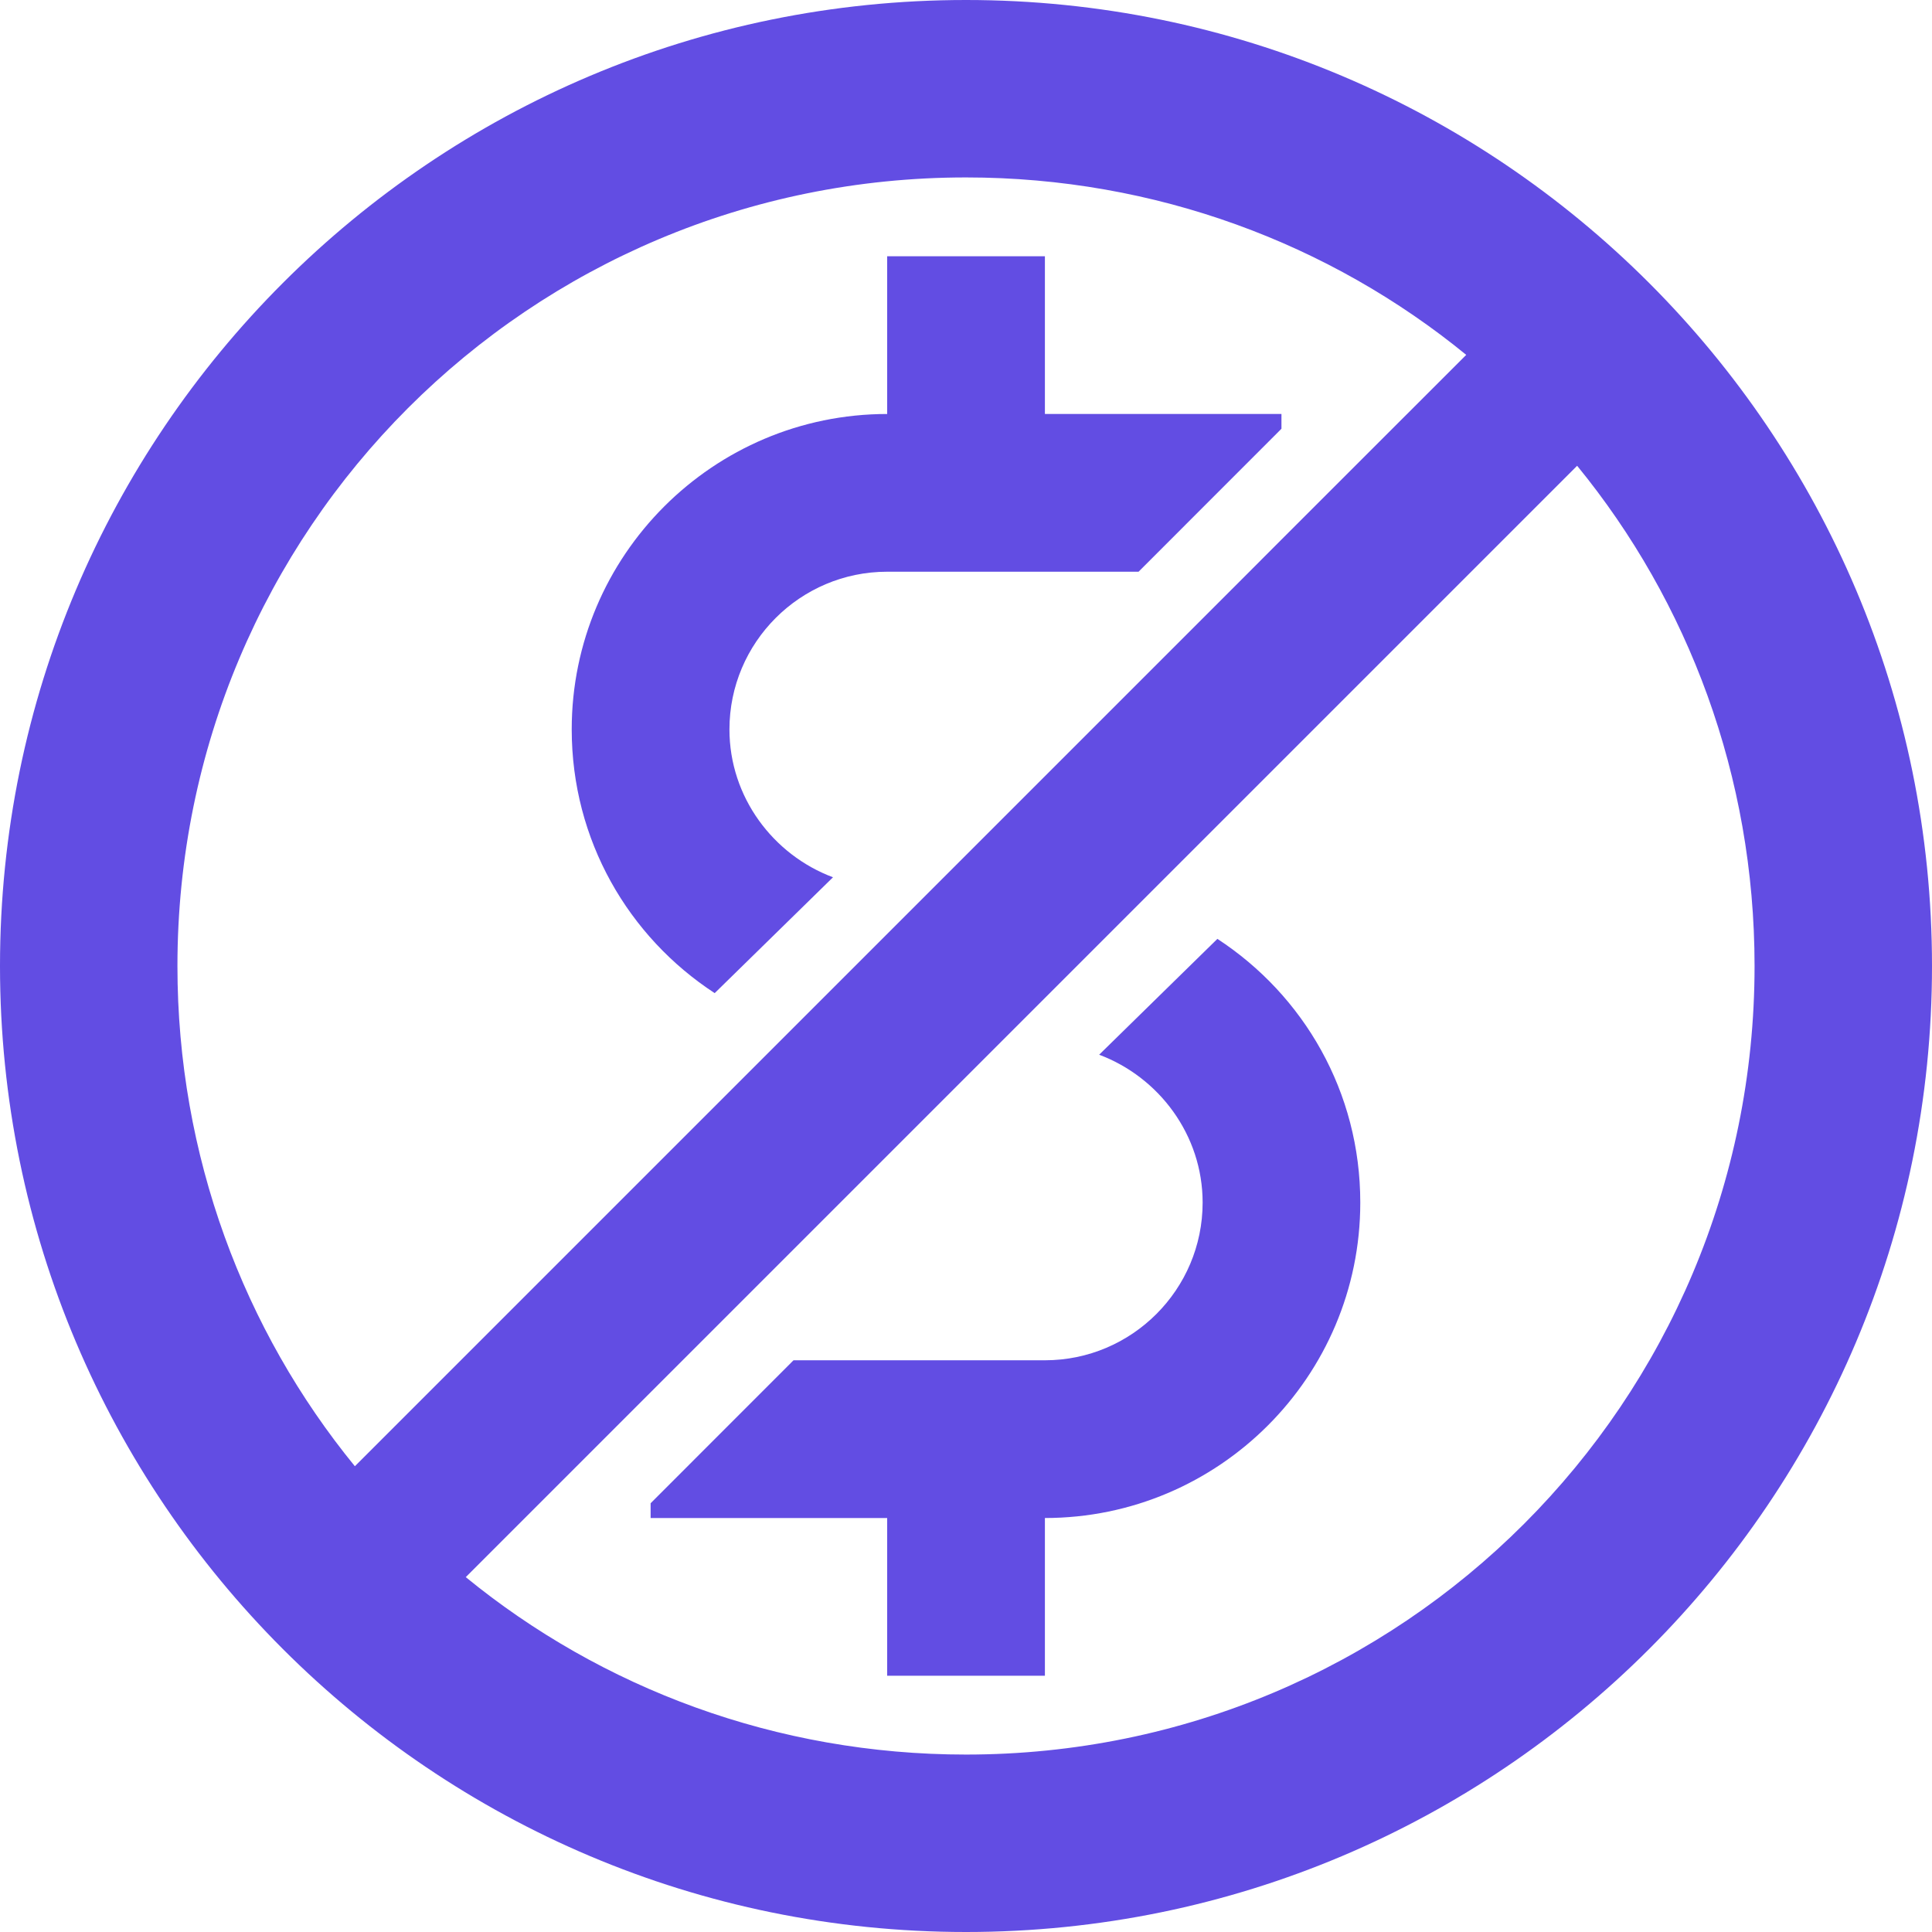 <svg width="25" height="25" viewBox="0 0 25 25" fill="none" xmlns="http://www.w3.org/2000/svg">
<path d="M9.248 12.851L10.779 11.352C10.004 11.062 9.439 10.313 9.439 9.439C9.439 8.313 10.355 7.398 11.48 7.398H14.733L16.582 5.548V5.357H13.521V3.316H11.48V5.357C9.229 5.357 7.398 7.188 7.398 9.438C7.398 10.87 8.131 12.122 9.248 12.851Z" fill="#624DE3"/>
<path d="M15.753 12.149L14.223 13.648C14.997 13.938 15.562 14.687 15.562 15.561C15.562 16.687 14.646 17.602 13.521 17.602H10.268L8.419 19.452V19.643H11.48V21.684H13.521V19.643C15.772 19.643 17.602 17.812 17.602 15.562C17.603 14.13 16.87 12.878 15.753 12.149Z" fill="#624DE3"/>
<path d="M12.5 0C5.596 0 0 5.596 0 12.5C0 19.404 5.596 25 12.5 25C19.404 25 25 19.404 25 12.5C25 5.596 19.404 0 12.5 0ZM12.5 22.704C10.045 22.704 7.785 21.845 6.027 20.408L8.418 18.017L8.833 17.602L20.408 6.027C21.846 7.785 22.704 10.045 22.704 12.5C22.704 18.148 18.148 22.704 12.5 22.704ZM12.5 2.296C14.955 2.296 17.215 3.155 18.973 4.592L16.581 6.983L16.167 7.398L4.592 18.973C3.155 17.215 2.296 14.955 2.296 12.5C2.296 6.852 6.852 2.296 12.5 2.296Z" fill="#624DE3"/>
</svg>
